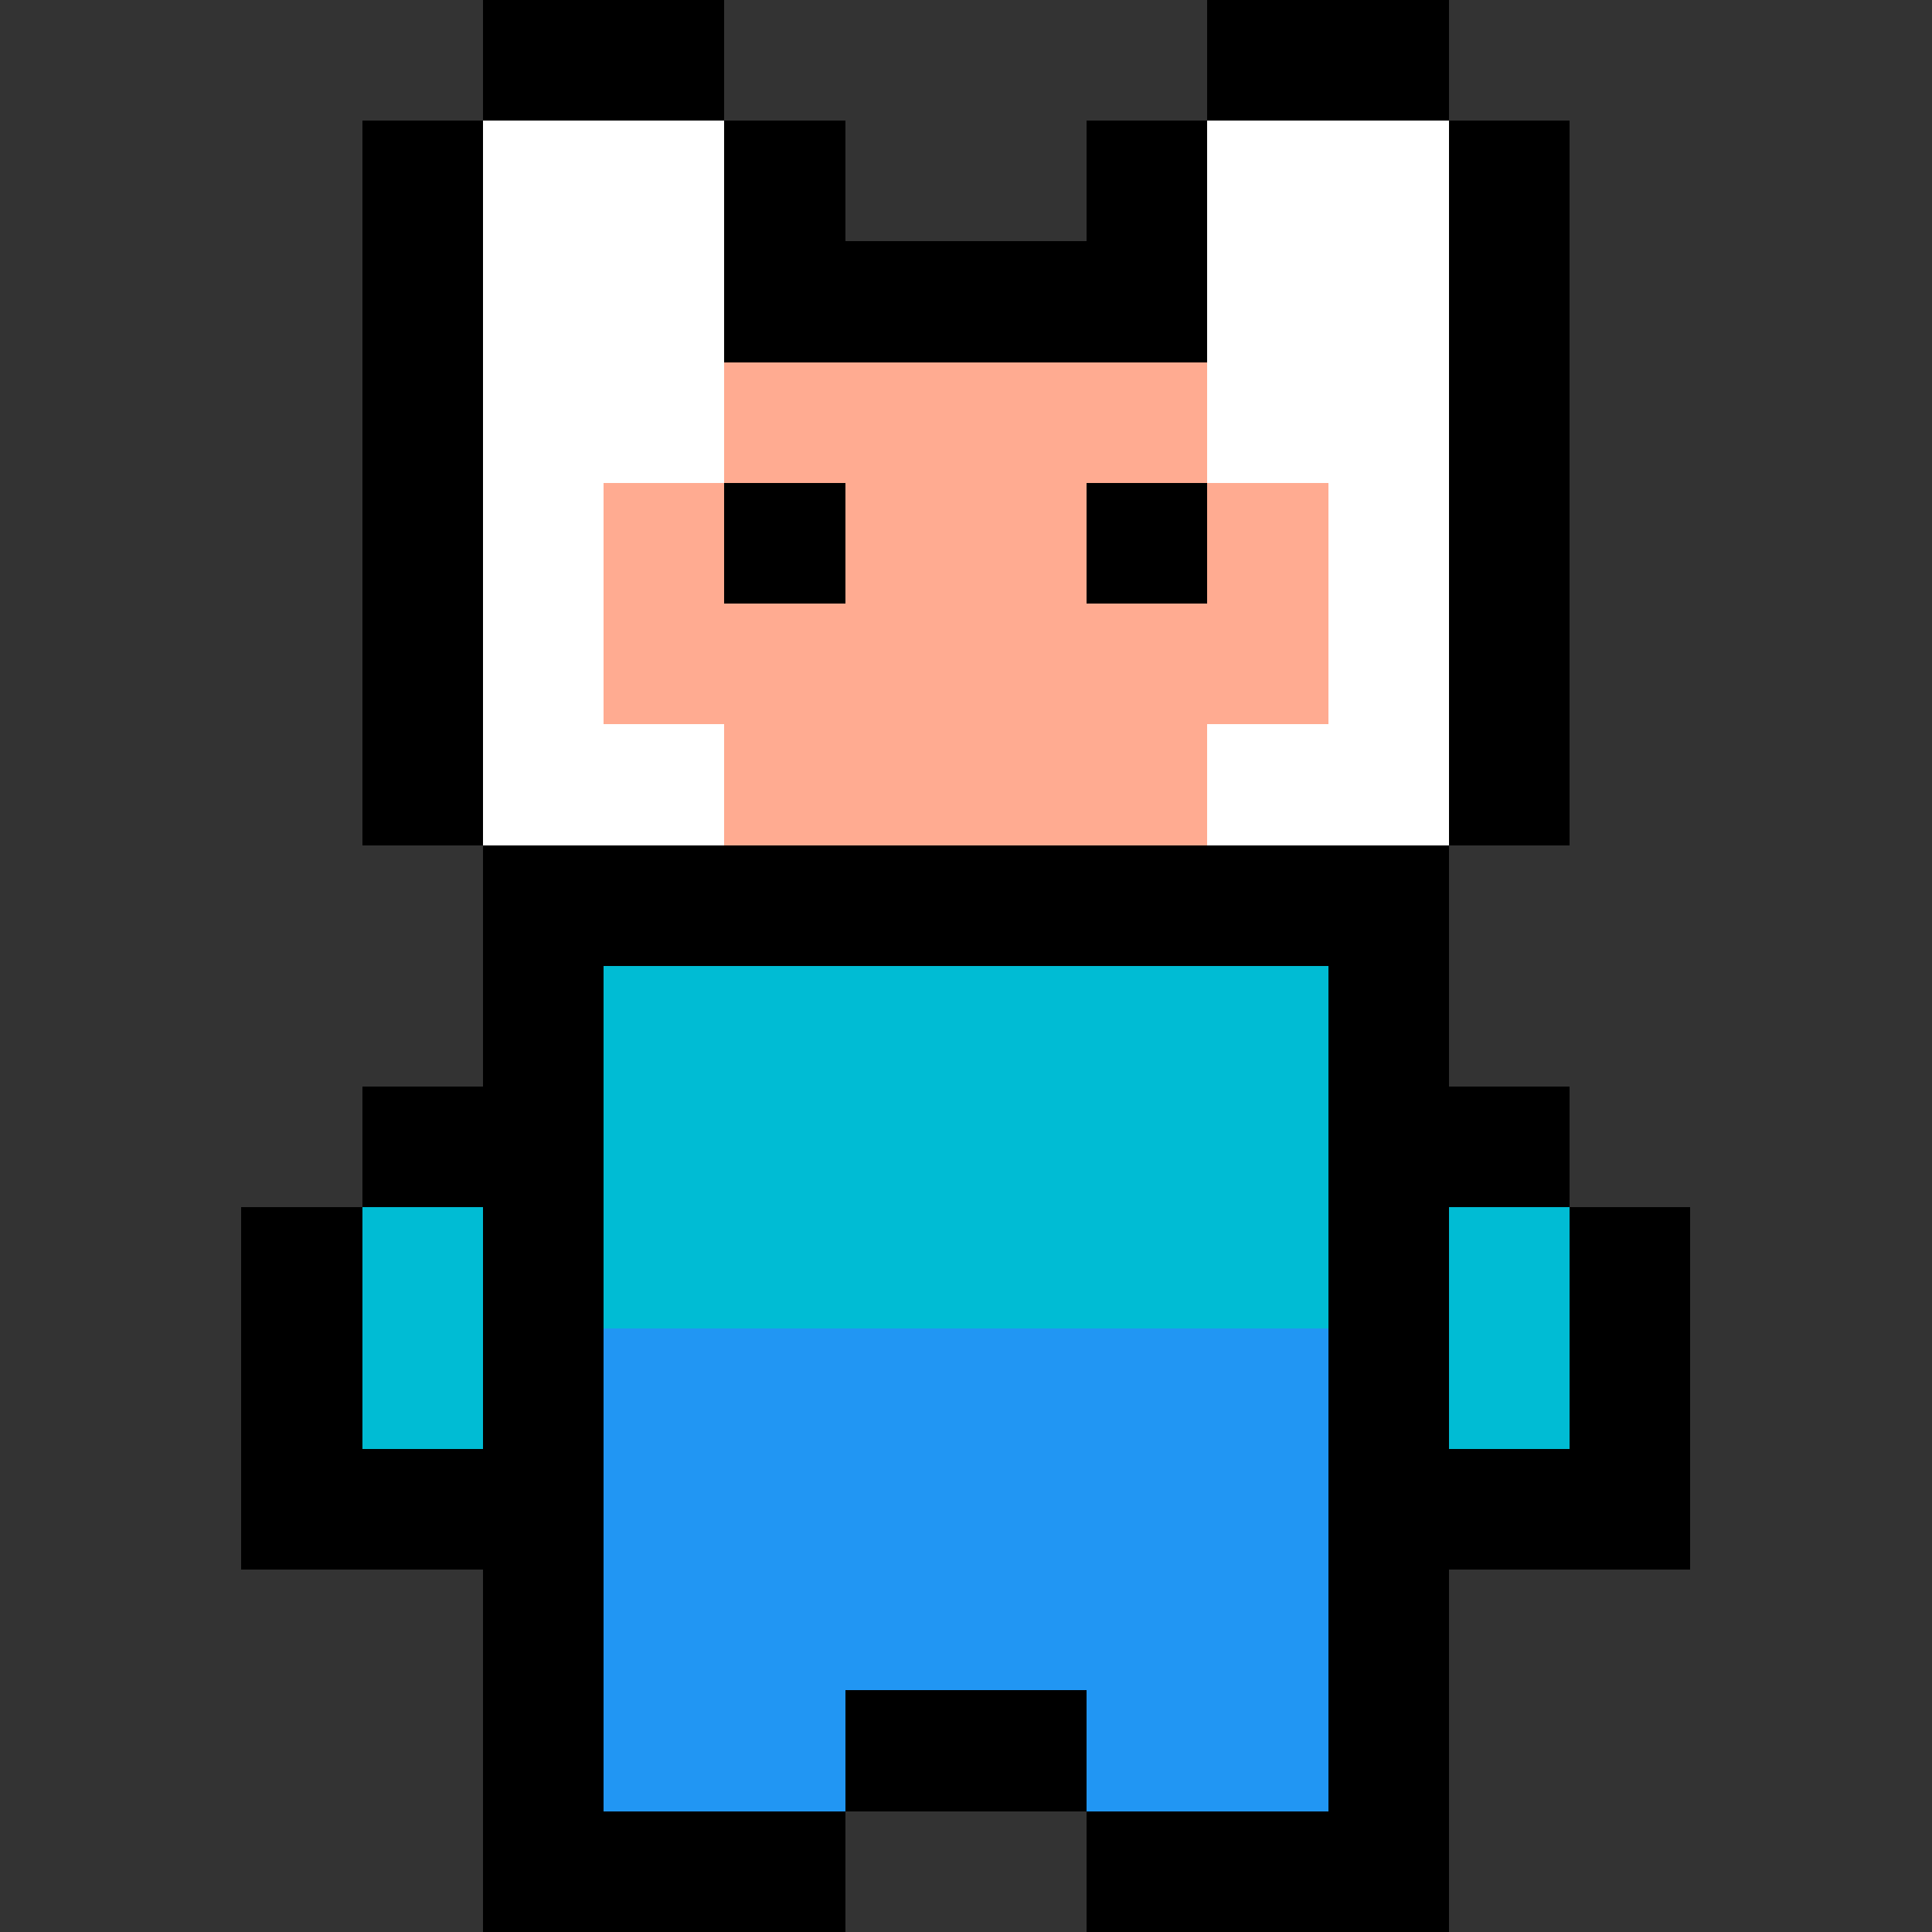 <svg xmlns="http://www.w3.org/2000/svg" viewBox="0 -0.5 16 16" shape-rendering="crispEdges">
<rect x="0" y="-0.5" width="16" height="16" fill="#333333" stroke="none"/>
<path stroke="#000000" d="M4 0h2M10 0h2M3 1h1M6 1h1M9 1h1M12 1h1M3 2h1M6 2h4M12 2h1M3 3h1M12 3h1M3 4h1M6 4h1M9 4h1M12 4h1M3 5h1M12 5h1M3 6h1M12 6h1M4 7h8M4 8h1M11 8h1M3 9h2M11 9h2M2 10h1M4 10h1M11 10h1M13 10h1M2 11h1M4 11h1M11 11h1M13 11h1M2 12h3M11 12h3M4 13h1M11 13h1M4 14h1M7 14h2M11 14h1M4 15h3M9 15h3" />
<path stroke="#ffffff" d="M4 1h2M10 1h2M4 2h2M10 2h2M4 3h2M10 3h2M4 4h1M11 4h1M4 5h1M11 5h1M4 6h2M10 6h2" />
<path stroke="#ffab91" d="M6 3h4M5 4h1M7 4h2M10 4h1M5 5h6M6 6h4" />
<path stroke="#00bcd4" d="M5 8h6M5 9h6M3 10h1M5 10h6M12 10h1M3 11h1M12 11h1" />
<path stroke="#2196f3" d="M5 11h6M5 12h6M5 13h6M5 14h2M9 14h2" />
</svg>